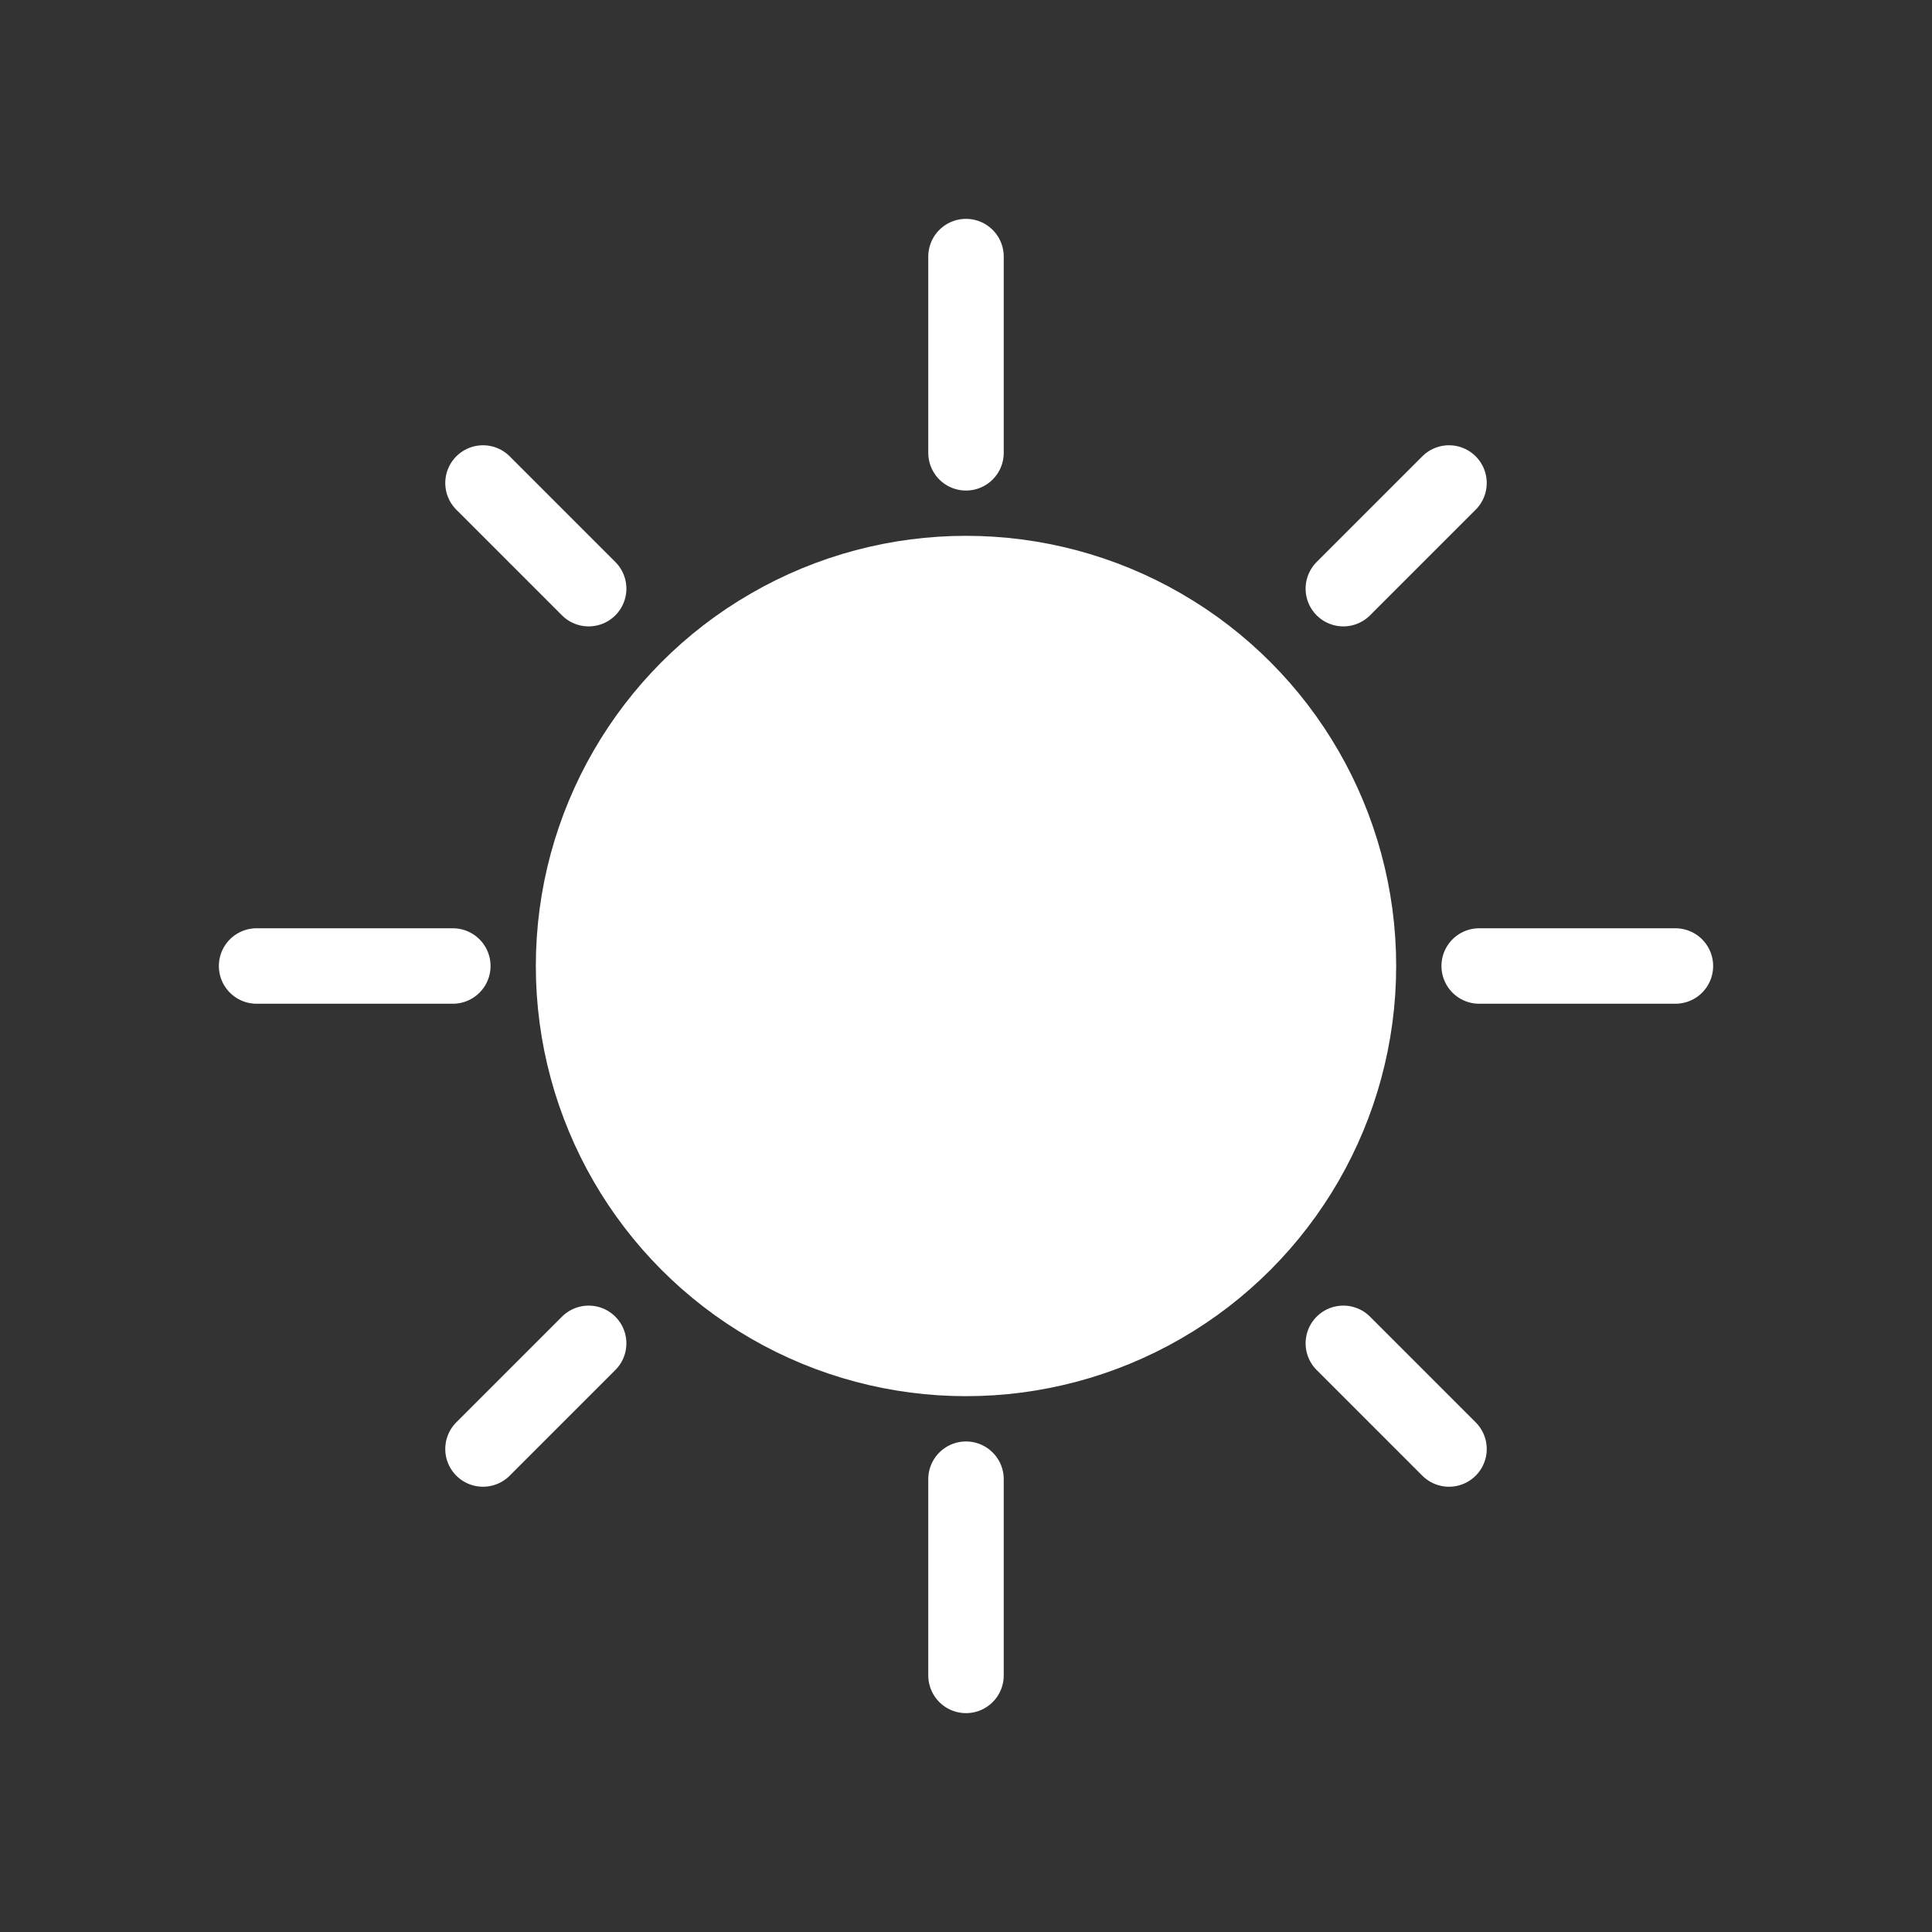 <svg xmlns="http://www.w3.org/2000/svg" viewBox="0 0 128 128" fill="#fff" stroke-linecap="round" stroke="#fff" stroke-width="5"><rect x="0" y="0" width="128" height="128" fill="#333333" stroke="none"/><circle cx="64" cy="64" r="26" /><path d="m39 89-7 7m7-57-7-7m64 64-7-7m7-57-7 7M30 64H17m94 0H98M64 98v13m0-94v13" /></svg>